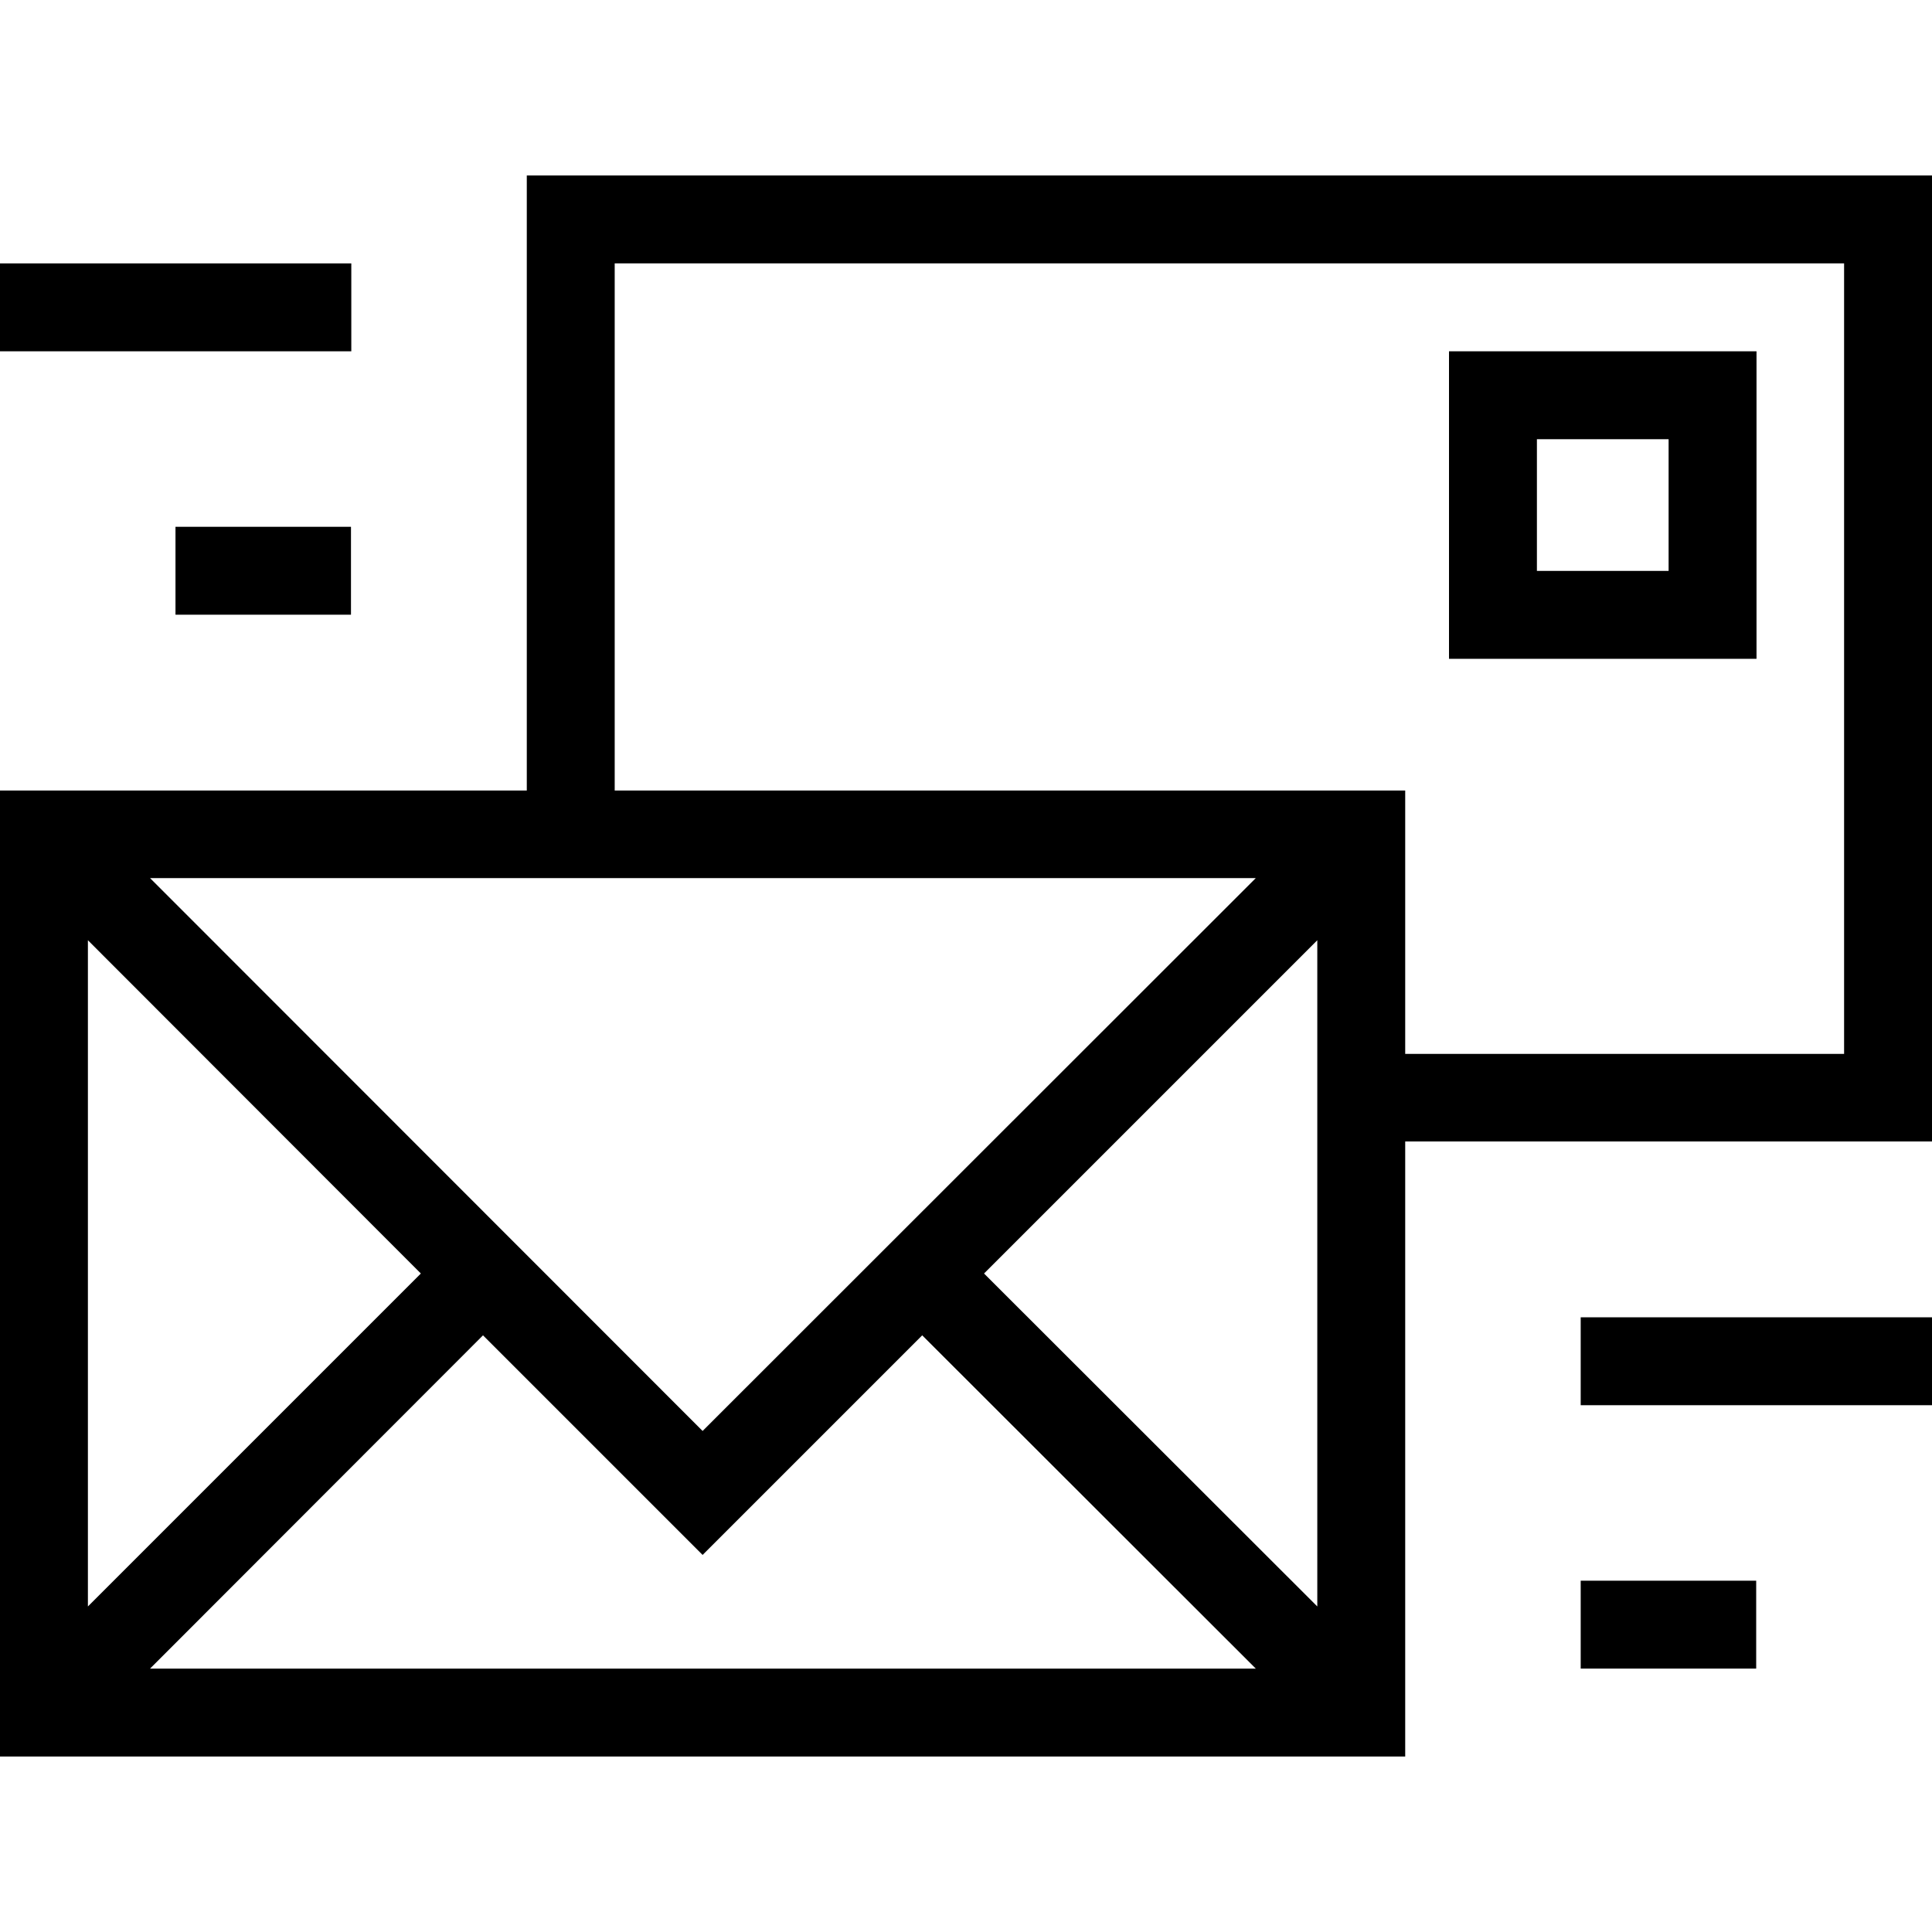<svg viewBox="0 0 60 60"><path d="M16.36,5.45v19.1H0v30H43.64V35.45H60v-30ZM39,27.27,21.82,44.44,4.66,27.27ZM2.73,29.2,13.07,39.55,2.73,49.89ZM4.66,51.82,15,41.47l6.82,6.82,6.82-6.82L39,51.82Zm36.25-1.93L30.56,39.55,40.91,29.2ZM57.27,32.73H43.64V24.55H19.09V8.18H57.27Z"/><path d="M54.55,10.91H45v9.55h9.55Zm-2.73,6.82H47.73V13.64h4.09Z"/><rect y="8.18" width="10.91" height="2.73"/><rect x="5.45" y="16.36" width="5.45" height="2.73"/><rect x="49.09" y="40.91" width="10.91" height="2.73"/><rect x="49.09" y="49.09" width="5.45" height="2.73"/></svg>